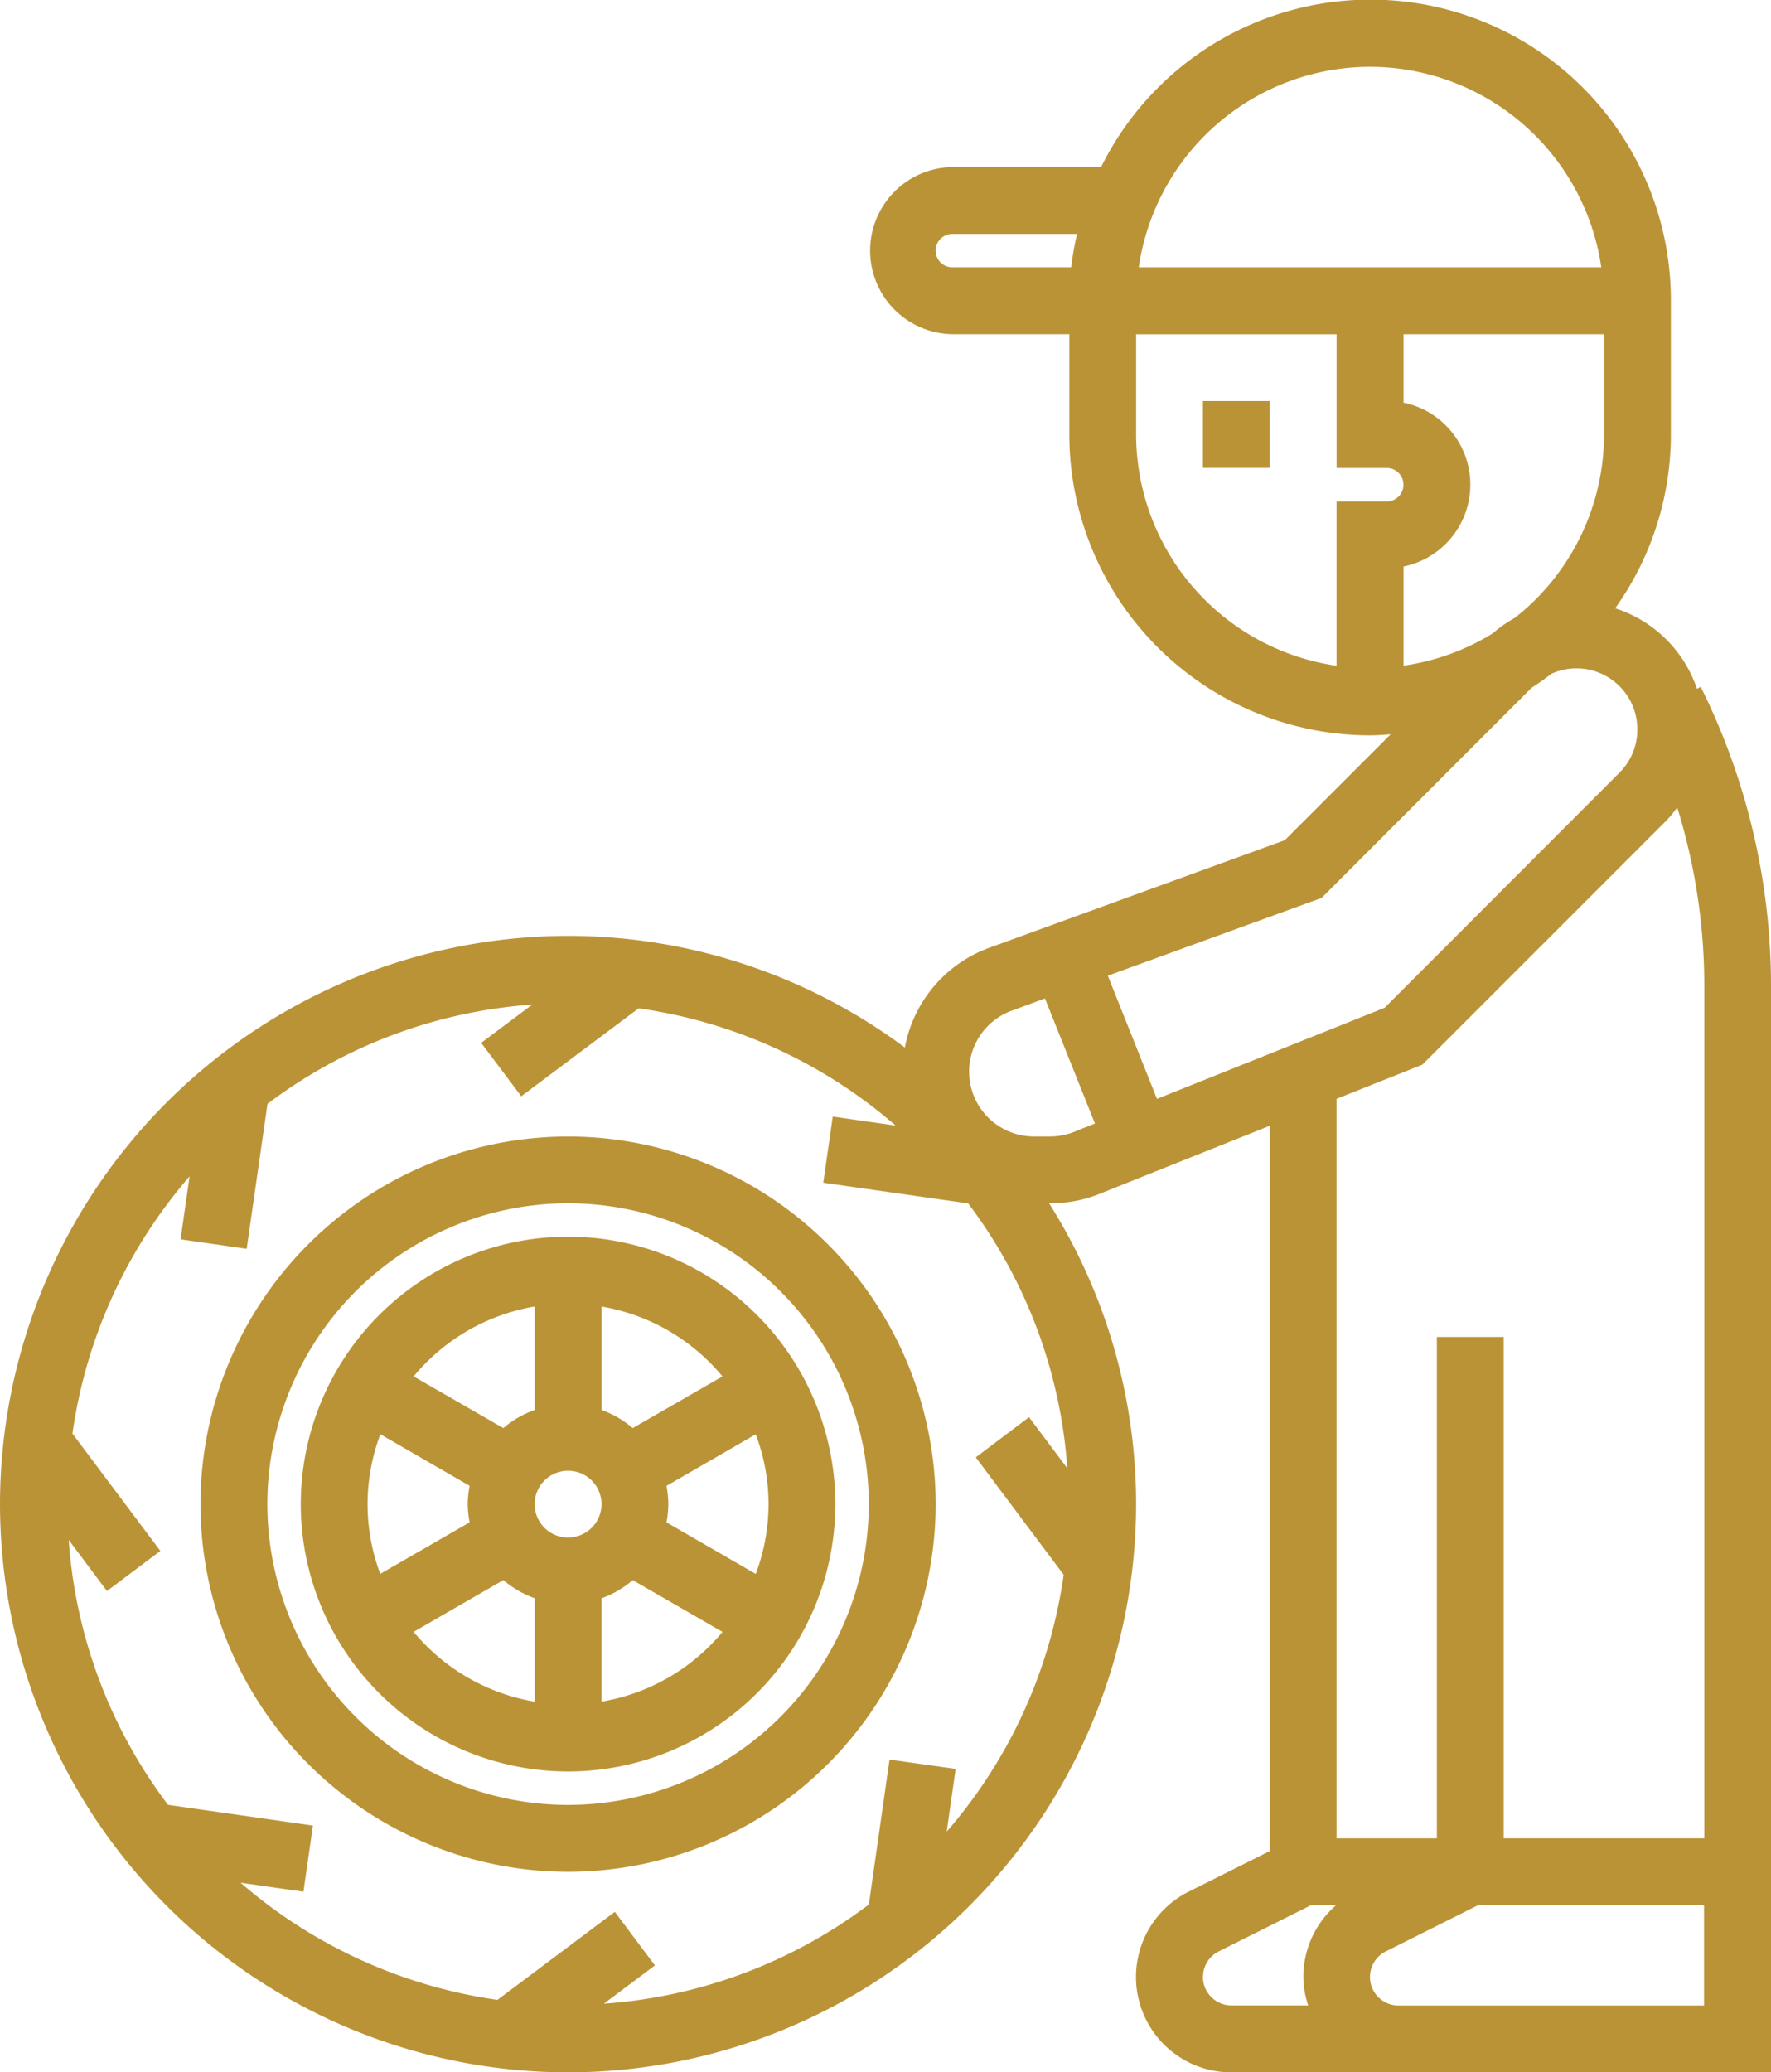 <svg xmlns="http://www.w3.org/2000/svg" width="76.047" height="88.958" viewBox="0 0 76.047 88.958"><defs><style>.a{fill:#bb9337;}</style></defs><rect class="a" width="2.87" height="2.87" transform="translate(51.655 17.217)"/><path class="a" d="M46.6,70.527l-.161.082a5.475,5.475,0,0,0-3.514-3.457,12.839,12.839,0,0,0,2.393-7.461v-5.74a12.9,12.9,0,0,0-24.466-5.74H14.462a3.588,3.588,0,0,0,0,7.175h5.025v4.3A12.928,12.928,0,0,0,32.4,72.606c.3,0,.593-.025.886-.046l-4.547,4.547-12.7,4.622a5.654,5.654,0,0,0-3.614,4.279A24.236,24.236,0,0,0-2.036,81.214,24.422,24.422,0,0,0-26.43,105.608,24.421,24.421,0,0,0-2.036,130a24.421,24.421,0,0,0,24.391-24.391,24.21,24.21,0,0,0-3.736-12.915h.054a5.632,5.632,0,0,0,2.1-.4l7.322-2.929V120.5l-3.475,1.739A4.095,4.095,0,0,0,26.451,130H49.617V83.328A28.789,28.789,0,0,0,46.6,70.527Zm-8.911-2.311a9.968,9.968,0,0,1-3.85,1.4V65.359a3.59,3.59,0,0,0,0-7.033V55.387h8.608v4.3a10.014,10.014,0,0,1-3.84,7.883A5.372,5.372,0,0,0,37.684,68.216ZM32.4,43.908a10.051,10.051,0,0,1,9.929,8.608H22.469A10.051,10.051,0,0,1,32.4,43.908ZM13.747,51.8a.717.717,0,0,1,.714-.718h5.357a12.766,12.766,0,0,0-.25,1.432H14.462A.716.716,0,0,1,13.747,51.8Zm8.608,7.89v-4.3h8.608v5.74h2.154a.718.718,0,0,1,0,1.436H30.962V69.62A10.051,10.051,0,0,1,22.355,59.691ZM30.32,79.585l9.018-9.022c.293-.186.575-.386.85-.6a2.613,2.613,0,0,1,3.689,2.393,2.6,2.6,0,0,1-.768,1.854L33.027,84.3l-9.776,3.911L21.14,82.924Zm-16.1,40.088.386-2.7-2.839-.4-.889,6.222A21.377,21.377,0,0,1-.5,127.052l2.193-1.643-1.722-2.3-5.04,3.779A21.45,21.45,0,0,1-16.1,121.859l2.7.386.407-2.839-6.222-.889a21.341,21.341,0,0,1-4.265-11.372l1.643,2.193,2.293-1.722-3.775-5.036a21.416,21.416,0,0,1,5.029-11.04l-.386,2.7,2.839.407.893-6.222A21.347,21.347,0,0,1-3.575,84.164l-2.193,1.643L-4.047,88.1l5.04-3.775a21.394,21.394,0,0,1,11.036,5.032l-2.7-.386-.407,2.839,6.222.889A21.318,21.318,0,0,1,19.4,104.068l-1.643-2.193L15.469,103.6l3.775,5.04A21.376,21.376,0,0,1,14.215,119.673Zm4.457-29.848h-.707a2.784,2.784,0,0,1-.954-5.4L18.44,83.9l2.147,5.368-.882.354A2.752,2.752,0,0,1,18.672,89.825Zm15.969-3.082,10.5-10.5a5.341,5.341,0,0,0,.443-.543,25.792,25.792,0,0,1,1.164,7.625v36.627H38.138V98.432H35.27v21.523H30.962V88.21Zm-9.418,39.163a1.218,1.218,0,0,1,.679-1.1l3.965-1.986h1.075a4.068,4.068,0,0,0-1.411,3.082,3.988,3.988,0,0,0,.207,1.225H26.451A1.228,1.228,0,0,1,25.223,125.905ZM36.7,127.13H33.623a1.225,1.225,0,0,1-.546-2.322l3.965-1.986h9.7v4.307Z" transform="translate(26.43 -41.04)"/><path class="a" d="M-8.233,54.7A15.8,15.8,0,0,0-24.02,70.482,15.8,15.8,0,0,0-8.233,86.265,15.8,15.8,0,0,0,7.55,70.482,15.8,15.8,0,0,0-8.233,54.7Zm0,28.694A12.928,12.928,0,0,1-21.148,70.482,12.929,12.929,0,0,1-8.233,57.567,12.928,12.928,0,0,1,4.678,70.482,12.928,12.928,0,0,1-8.233,83.393Z" transform="translate(32.628 -5.914)"/><path class="a" d="M-11.335,55.9A11.491,11.491,0,0,0-22.814,67.383,11.488,11.488,0,0,0-11.335,78.859,11.487,11.487,0,0,0,.141,67.383,11.49,11.49,0,0,0-11.335,55.9Zm8.608,11.479a8.531,8.531,0,0,1-.55,3L-7.11,68.165a4.366,4.366,0,0,0,.079-.782A4.334,4.334,0,0,0-7.11,66.6l3.832-2.214A8.5,8.5,0,0,1-2.727,67.383ZM-4.706,61.9-8.56,64.119A4.27,4.27,0,0,0-9.9,63.34V58.9A8.616,8.616,0,0,1-4.706,61.9Zm-6.629,6.918a1.435,1.435,0,0,1-1.436-1.432,1.436,1.436,0,0,1,1.436-1.436A1.435,1.435,0,0,1-9.9,67.383,1.434,1.434,0,0,1-11.335,68.815ZM-12.771,58.9v4.44a4.27,4.27,0,0,0-1.343.779L-17.967,61.9A8.616,8.616,0,0,1-12.771,58.9Zm-7.175,8.483a8.536,8.536,0,0,1,.55-3l3.832,2.214a4.406,4.406,0,0,0-.079.786,4.367,4.367,0,0,0,.079.782L-19.4,70.376A8.5,8.5,0,0,1-19.946,67.383Zm1.979,5.482,3.854-2.222a4.269,4.269,0,0,0,1.343.779v4.44A8.616,8.616,0,0,1-17.967,72.866Zm8.065,3v-4.44a4.269,4.269,0,0,0,1.343-.779l3.854,2.222A8.616,8.616,0,0,1-9.9,75.862Z" transform="translate(35.729 -2.815)"/></svg>